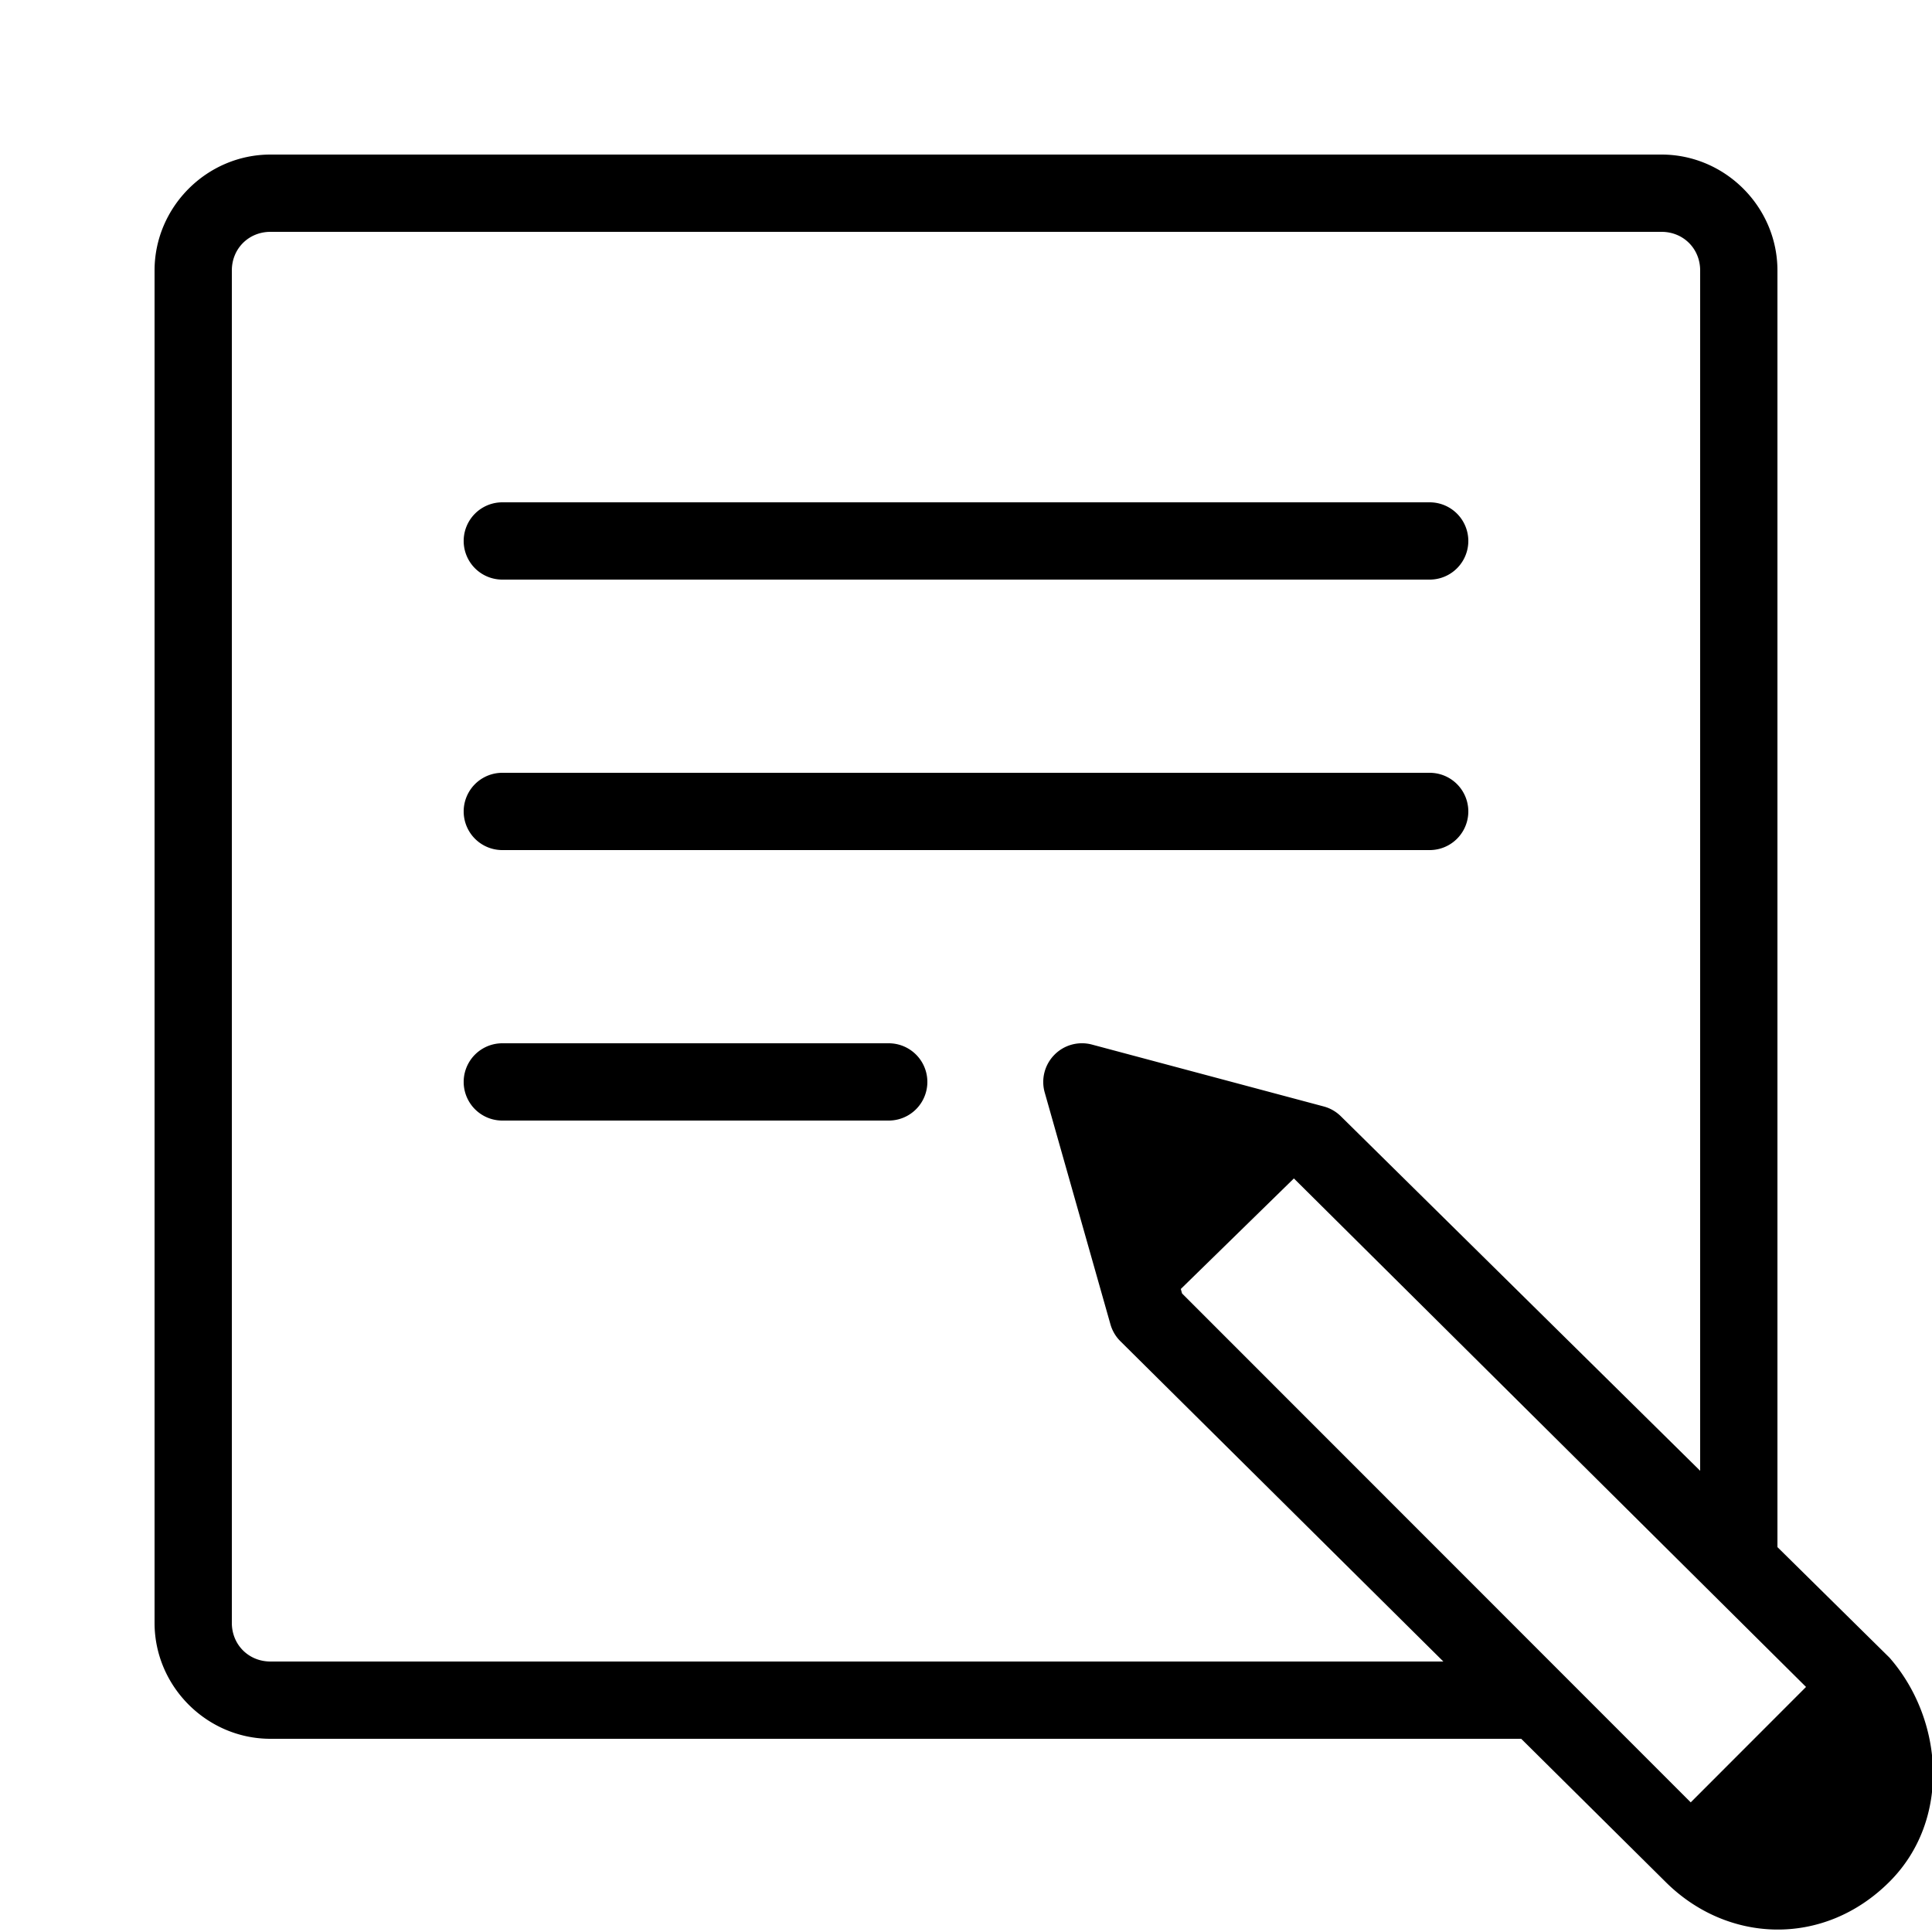﻿<?xml version="1.0" encoding="utf-8"?>
<svg xmlns="http://www.w3.org/2000/svg" viewBox="0 0 50 50" width="515" height="515">
  <path d="M7 4C5.355 4 4 5.355 4 7L4 42C4 43.645 5.355 45 7 45L39.369 45L43.1 48.699C44.7 50.299 47.2 50.399 48.9 48.699C50.5 47.099 50.3 44.5 48.9 42.9L46 40.039L46 7C46 5.355 44.645 4 43 4L7 4 z M 7 6L43 6C43.565 6 44 6.435 44 7L44 38.064L34.701 28.889C34.577 28.767 34.426 28.68 34.258 28.635L28.258 27.033C27.908 26.941 27.539 27.042 27.287 27.299C27.035 27.555 26.939 27.927 27.037 28.273L28.738 34.273C28.785 34.439 28.873 34.589 28.996 34.711L37.354 43L7 43C6.435 43 6 42.565 6 42L6 7C6 6.435 6.435 6 7 6 z M 13 13 A 1 1 0 1 0 13 15L37 15 A 1 1 0 1 0 37 13L13 13 z M 13 20 A 1 1 0 1 0 13 22L37 22 A 1 1 0 1 0 37 20L13 20 z M 13 27 A 1 1 0 1 0 13 29L23 29 A 1 1 0 1 0 23 27L13 27 z M 33.486 30.498L46.74 43.658L43.756 46.645L30.592 33.475L30.559 33.359L33.486 30.498 z" />
</svg>